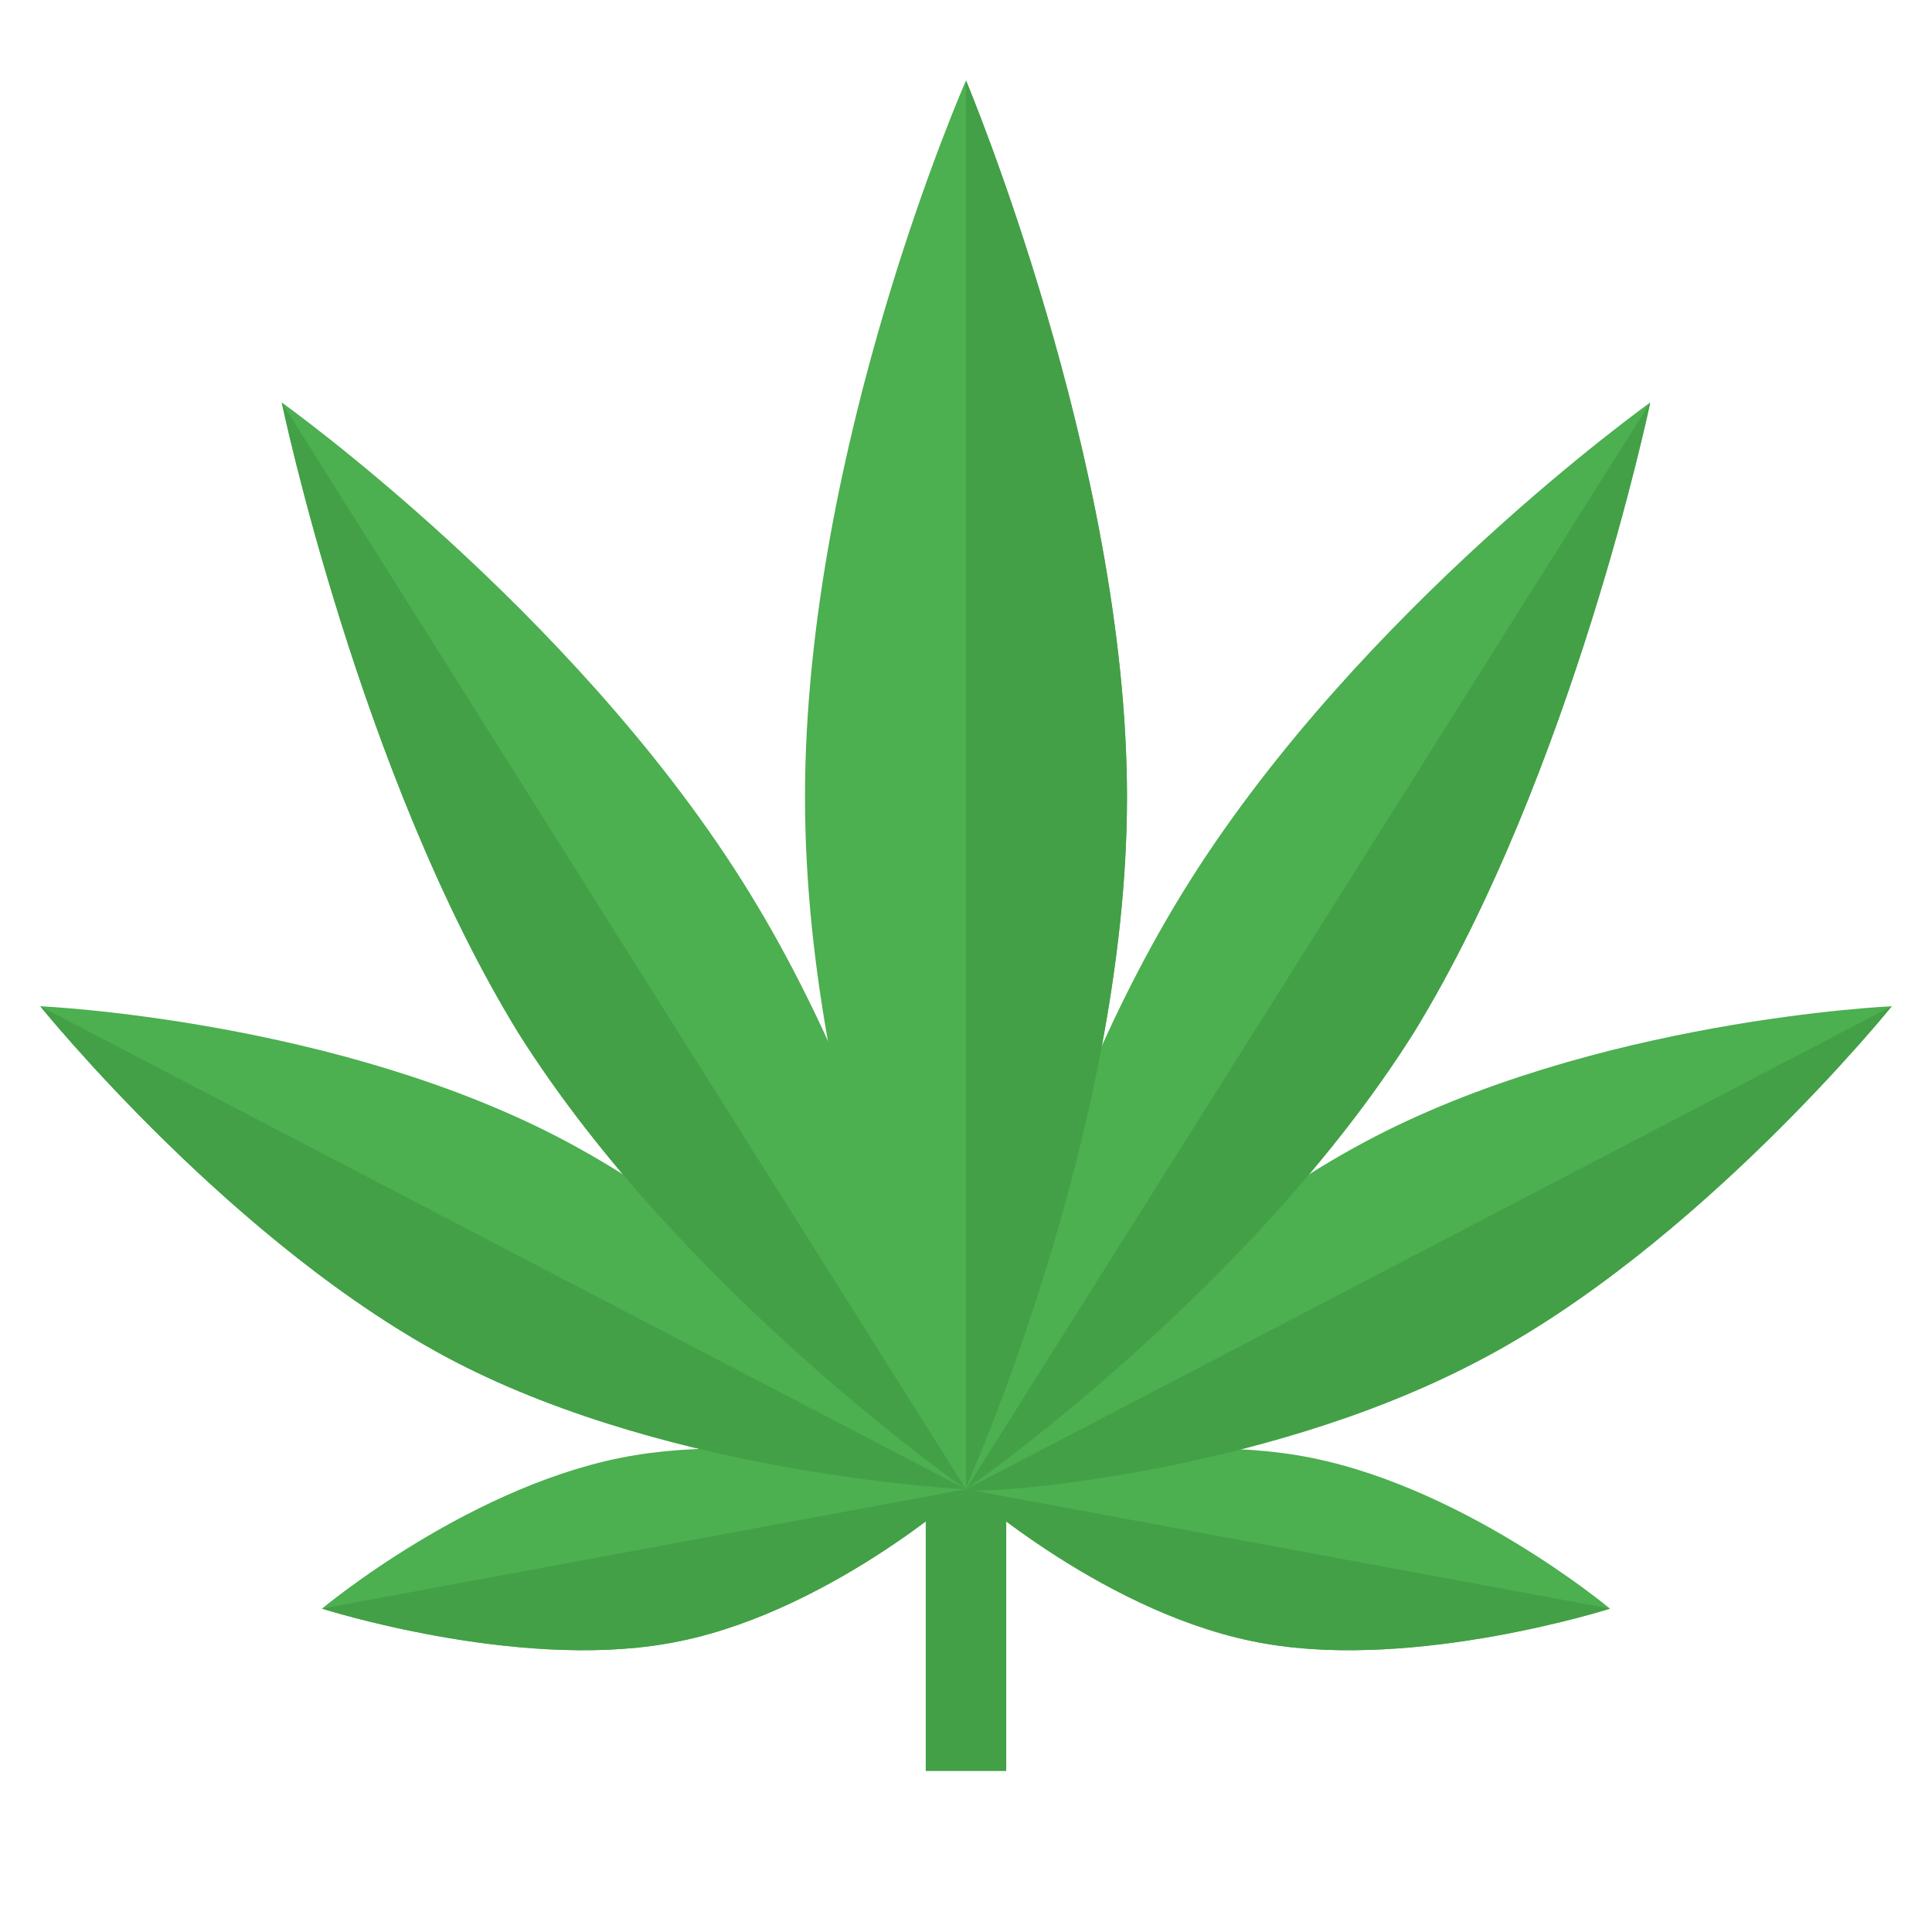 <svg xmlns="http://www.w3.org/2000/svg" viewBox="0 0 48 48"><path fill="#43a047" d="M23,36v8h2v-8H23z"/><path fill="#4caf50" d="M28 19.803c0 8.301-4 17.148-4 17.148s-4-8.41-4-17.148S24 2 24 2 28 11.502 28 19.803zM16.556 40.837C20.444 40.184 24 37 24 37s-4.222-1.499-8.222-.846S8 39.966 8 39.966 12.778 41.491 16.556 40.837z"/><path fill="#43a047" d="M16.556,40.837C20.444,40.184,24,37,24,37L8,39.966C8,39.966,12.778,41.491,16.556,40.837z"/><path fill="#4caf50" d="M11.318,33.836C16.799,36.673,24,37,24,37s-4.192-5.564-9.888-8.618S1,25,1,25 S5.836,31,11.318,33.836z"/><path fill="#43a047" d="M11.318,33.836C16.799,36.673,24,37,24,37L1,25C1,25,5.836,31,11.318,33.836z"/><path fill="#4caf50" d="M12.881,25.667C16.943,32.111,24,37,24,37s-1.283-8.333-5.56-15.111S7,10,7,10 S8.925,19.222,12.881,25.667z"/><path fill="#43a047" d="M12.881,25.667C16.943,32.111,24,37,24,37L7,10C7,10,8.925,19.222,12.881,25.667z"/><path fill="#4caf50" d="M40,39.966c0,0-3.778-3.158-7.778-3.812S24,37,24,37s3.556,3.184,7.444,3.837 C35.222,41.491,40,39.966,40,39.966z"/><path fill="#43a047" d="M40,39.966L24,37c0,0,3.556,3.184,7.444,3.837C35.222,41.491,40,39.966,40,39.966z"/><path fill="#4caf50" d="M47,25c0,0-7.416,0.327-13.112,3.382C28.192,31.436,24,37,24,37s7.201-0.327,12.682-3.164 C42.164,31,47,25,47,25z"/><path fill="#43a047" d="M47,25L24,37c0.023,0.169,7.208-0.278,12.682-3.164C42.164,31,47,25,47,25z"/><path fill="#4caf50" d="M41,10c0,0-7.164,5.111-11.44,11.889S24,37,24,37s7.057-4.889,11.119-11.333 C39.075,19.222,41,10,41,10z"/><path fill="#43a047" d="M41 10L24 37c0 0 7.057-4.889 11.119-11.333C39.075 19.222 41 10 41 10zM24 2v34.951c0 0 4-8.847 4-17.148C28 11.502 24 2 24 2z"/></svg>